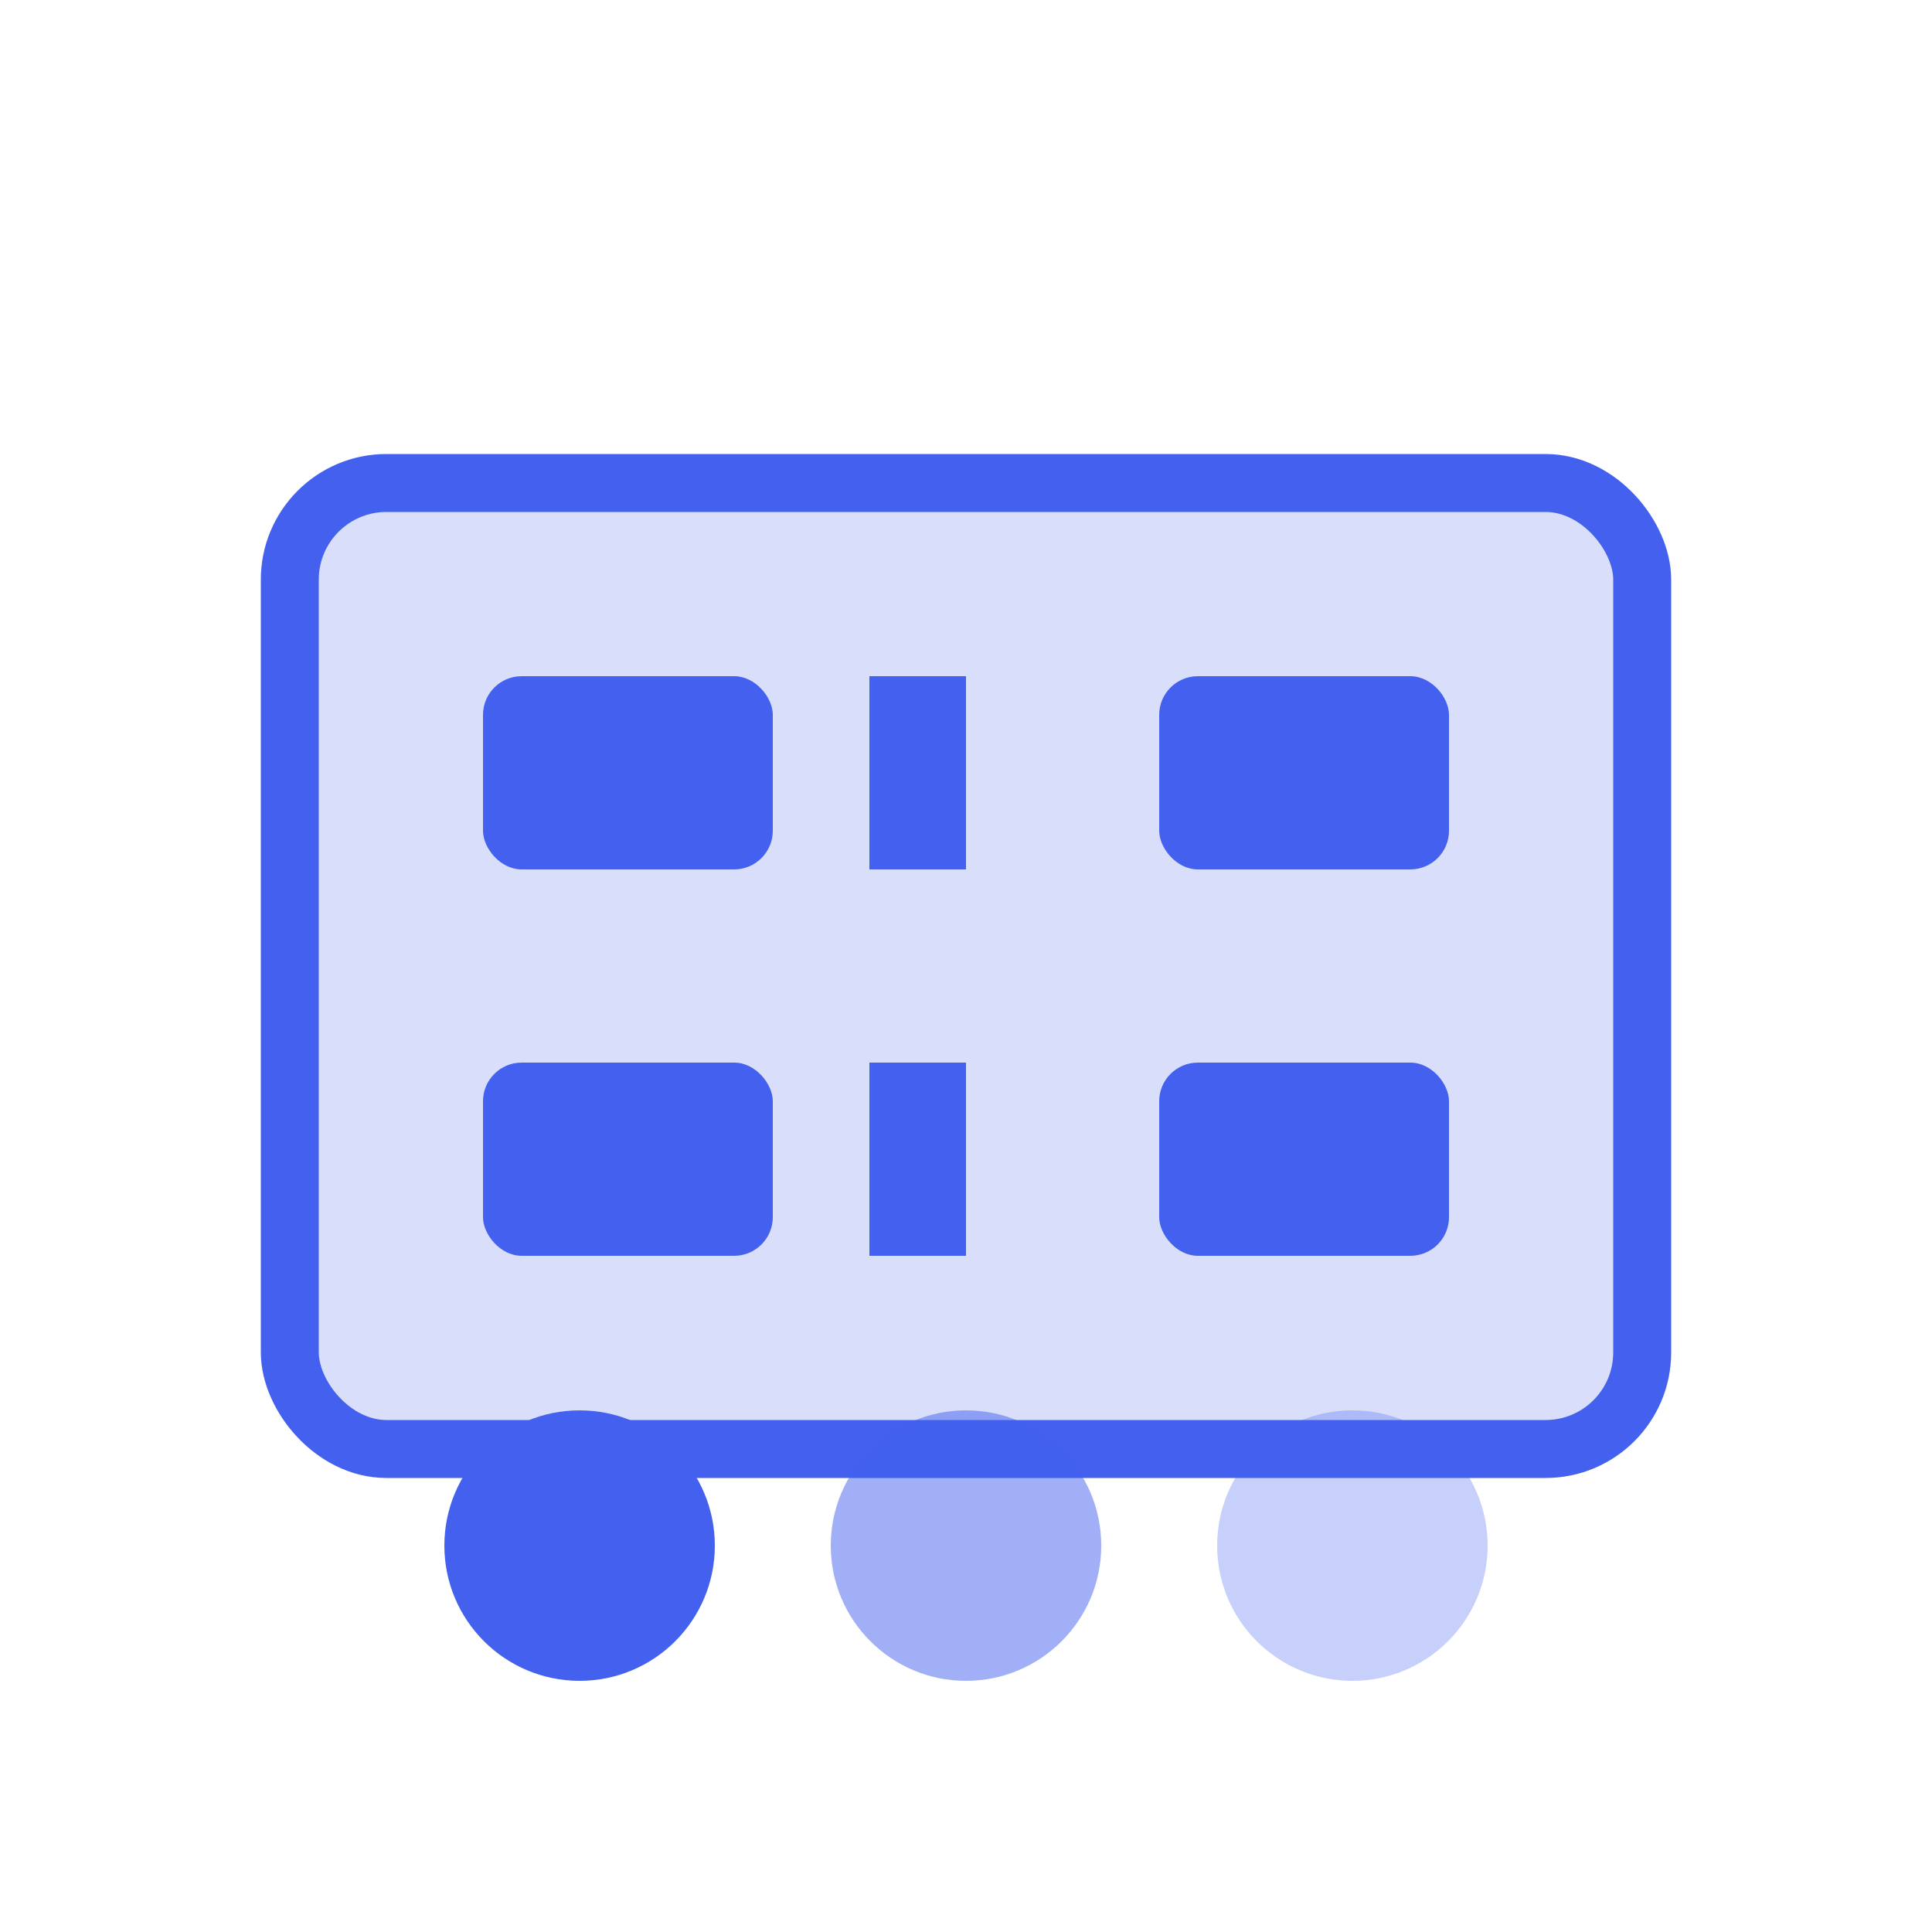 <svg viewBox="0 0 100 100" fill="none" xmlns="http://www.w3.org/2000/svg">
    <rect x="15" y="25" width="70" height="50" rx="5" fill="#4361EE" fill-opacity="0.2" stroke="#4361EE"
          stroke-width="3" />
    <rect x="25" y="35" width="15" height="10" rx="2" fill="#4361EE" />
    <rect x="25" y="55" width="15" height="10" rx="2" fill="#4361EE" />
    <rect x="60" y="35" width="15" height="10" rx="2" fill="#4361EE" />
    <rect x="60" y="55" width="15" height="10" rx="2" fill="#4361EE" />
    <path d="M50 35H45V45H50V35Z" fill="#4361EE" />
    <path d="M50 55H45V65H50V55Z" fill="#4361EE" />
    <circle cx="70" cy="80" r="7" fill="#4361EE" fill-opacity="0.3" />
    <circle cx="50" cy="80" r="7" fill="#4361EE" fill-opacity="0.5" />
    <circle cx="30" cy="80" r="7" fill="#4361EE" />
</svg>

